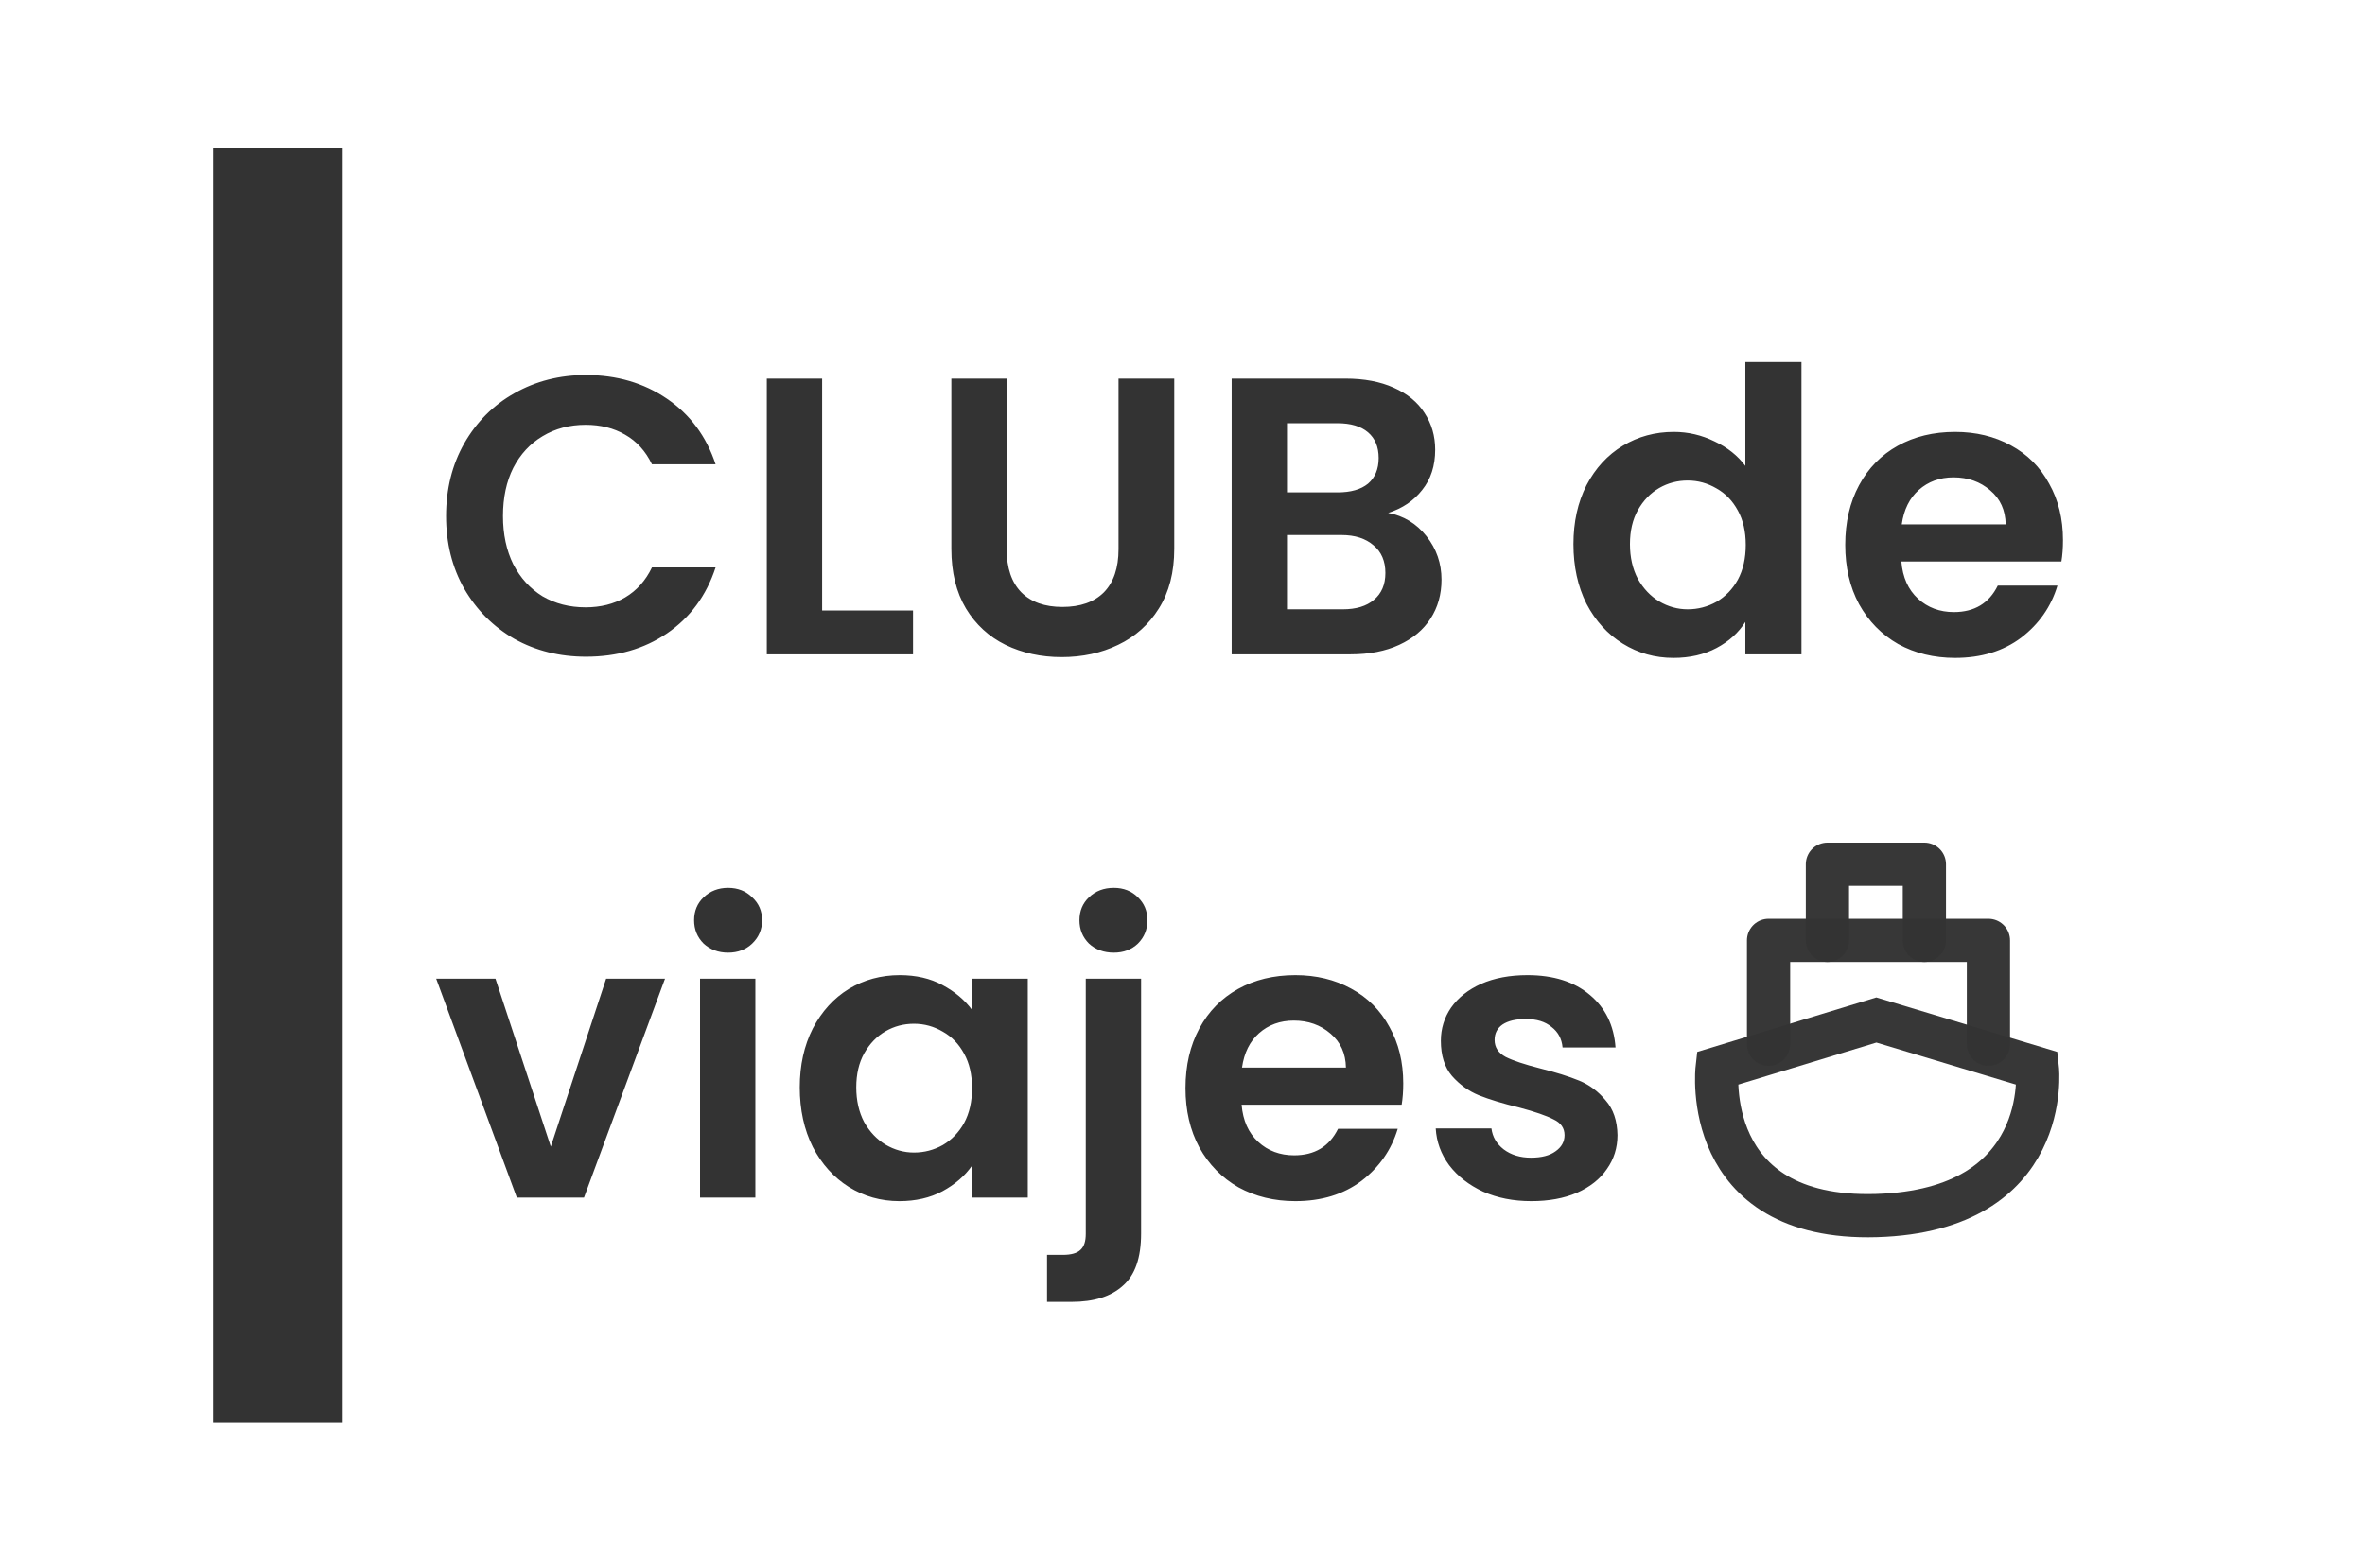 <svg width="383" height="254" viewBox="0 0 383 254" fill="none" xmlns="http://www.w3.org/2000/svg">
<rect width="383" height="254" fill="white"/>
<path d="M45 230.5V24" stroke="#333333" stroke-width="21"/>
<path d="M303.869 165.233L278.075 173.083C278.075 173.083 275.272 197.756 303.869 196.914C332.467 196.073 329.943 173.083 329.943 173.083L303.869 165.233Z" stroke="#333333" stroke-opacity="0.98" stroke-width="7" stroke-linecap="round"/>
<path d="M286.41 169.158V152.336H322.017V169.158" stroke="#333333" stroke-opacity="0.98" stroke-width="7" stroke-linecap="round" stroke-linejoin="round"/>
<path d="M295.943 152.336V140H311.644V152.336" stroke="#333333" stroke-opacity="0.98" stroke-width="7" stroke-linecap="round" stroke-linejoin="round"/>
<path d="M72.24 83.6C72.24 79.205 73.221 75.28 75.184 71.824C77.189 68.325 79.899 65.616 83.312 63.696C86.768 61.733 90.629 60.752 94.896 60.752C99.888 60.752 104.261 62.032 108.016 64.592C111.771 67.152 114.395 70.693 115.888 75.216H105.584C104.56 73.083 103.109 71.483 101.232 70.416C99.397 69.349 97.264 68.816 94.832 68.816C92.229 68.816 89.904 69.435 87.856 70.672C85.851 71.867 84.272 73.573 83.12 75.792C82.011 78.011 81.456 80.613 81.456 83.6C81.456 86.544 82.011 89.147 83.12 91.408C84.272 93.627 85.851 95.355 87.856 96.592C89.904 97.787 92.229 98.384 94.832 98.384C97.264 98.384 99.397 97.851 101.232 96.784C103.109 95.675 104.56 94.053 105.584 91.92H115.888C114.395 96.485 111.771 100.048 108.016 102.608C104.304 105.125 99.931 106.384 94.896 106.384C90.629 106.384 86.768 105.424 83.312 103.504C79.899 101.541 77.189 98.832 75.184 95.376C73.221 91.92 72.24 87.995 72.24 83.6ZM133.141 98.896H147.861V106H124.181V61.328H133.141V98.896ZM163.028 61.328V88.976C163.028 92.005 163.817 94.331 165.396 95.952C166.975 97.531 169.193 98.32 172.052 98.32C174.953 98.32 177.193 97.531 178.772 95.952C180.351 94.331 181.14 92.005 181.14 88.976V61.328H190.164V88.912C190.164 92.709 189.332 95.931 187.668 98.576C186.047 101.179 183.849 103.141 181.076 104.464C178.345 105.787 175.295 106.448 171.924 106.448C168.596 106.448 165.567 105.787 162.836 104.464C160.148 103.141 158.015 101.179 156.436 98.576C154.857 95.931 154.068 92.709 154.068 88.912V61.328H163.028ZM224.805 83.088C227.322 83.557 229.392 84.816 231.013 86.864C232.634 88.912 233.445 91.259 233.445 93.904C233.445 96.293 232.848 98.405 231.653 100.24C230.501 102.032 228.816 103.44 226.597 104.464C224.378 105.488 221.754 106 218.725 106H199.461V61.328H217.893C220.922 61.328 223.525 61.819 225.701 62.8C227.92 63.781 229.584 65.147 230.693 66.896C231.845 68.645 232.421 70.629 232.421 72.848C232.421 75.451 231.717 77.627 230.309 79.376C228.944 81.125 227.109 82.363 224.805 83.088ZM208.421 79.76H216.613C218.746 79.76 220.389 79.291 221.541 78.352C222.693 77.371 223.269 75.984 223.269 74.192C223.269 72.4 222.693 71.013 221.541 70.032C220.389 69.051 218.746 68.56 216.613 68.56H208.421V79.76ZM217.445 98.704C219.621 98.704 221.306 98.192 222.501 97.168C223.738 96.144 224.357 94.693 224.357 92.816C224.357 90.896 223.717 89.403 222.437 88.336C221.157 87.227 219.429 86.672 217.253 86.672H208.421V98.704H217.445ZM254.812 88.144C254.812 84.56 255.516 81.381 256.924 78.608C258.375 75.835 260.337 73.701 262.812 72.208C265.287 70.715 268.039 69.968 271.068 69.968C273.372 69.968 275.569 70.48 277.66 71.504C279.751 72.485 281.415 73.808 282.652 75.472V58.64H291.74V106H282.652V100.752C281.543 102.501 279.985 103.909 277.98 104.976C275.975 106.043 273.649 106.576 271.004 106.576C268.017 106.576 265.287 105.808 262.812 104.272C260.337 102.736 258.375 100.581 256.924 97.808C255.516 94.992 254.812 91.771 254.812 88.144ZM282.716 88.272C282.716 86.096 282.289 84.24 281.436 82.704C280.583 81.125 279.431 79.931 277.98 79.12C276.529 78.267 274.972 77.84 273.308 77.84C271.644 77.84 270.108 78.245 268.7 79.056C267.292 79.867 266.14 81.061 265.244 82.64C264.391 84.176 263.964 86.011 263.964 88.144C263.964 90.277 264.391 92.155 265.244 93.776C266.14 95.355 267.292 96.571 268.7 97.424C270.151 98.277 271.687 98.704 273.308 98.704C274.972 98.704 276.529 98.299 277.98 97.488C279.431 96.635 280.583 95.44 281.436 93.904C282.289 92.325 282.716 90.448 282.716 88.272ZM334.091 87.504C334.091 88.784 334.006 89.936 333.835 90.96H307.915C308.128 93.52 309.024 95.525 310.603 96.976C312.182 98.427 314.123 99.152 316.427 99.152C319.755 99.152 322.123 97.723 323.531 94.864H333.195C332.171 98.277 330.208 101.093 327.307 103.312C324.406 105.488 320.843 106.576 316.619 106.576C313.206 106.576 310.134 105.829 307.403 104.336C304.715 102.8 302.603 100.645 301.067 97.872C299.574 95.099 298.827 91.899 298.827 88.272C298.827 84.603 299.574 81.381 301.067 78.608C302.56 75.835 304.651 73.701 307.339 72.208C310.027 70.715 313.12 69.968 316.619 69.968C319.99 69.968 322.998 70.693 325.643 72.144C328.331 73.595 330.4 75.664 331.851 78.352C333.344 80.997 334.091 84.048 334.091 87.504ZM324.811 84.944C324.768 82.64 323.936 80.805 322.315 79.44C320.694 78.032 318.71 77.328 316.363 77.328C314.144 77.328 312.267 78.011 310.731 79.376C309.238 80.699 308.32 82.555 307.979 84.944H324.811Z" fill="#333333"/>
<path d="M89.2 185.744L98.16 158.544H107.696L94.576 194H83.696L70.64 158.544H80.24L89.2 185.744ZM117.912 154.32C116.334 154.32 115.011 153.829 113.944 152.848C112.92 151.824 112.408 150.565 112.408 149.072C112.408 147.579 112.92 146.341 113.944 145.36C115.011 144.336 116.334 143.824 117.912 143.824C119.491 143.824 120.792 144.336 121.816 145.36C122.883 146.341 123.417 147.579 123.417 149.072C123.417 150.565 122.883 151.824 121.816 152.848C120.792 153.829 119.491 154.32 117.912 154.32ZM122.328 158.544V194H113.368V158.544H122.328ZM129.517 176.144C129.517 172.56 130.221 169.381 131.629 166.608C133.08 163.835 135.021 161.701 137.453 160.208C139.928 158.715 142.68 157.968 145.709 157.968C148.354 157.968 150.658 158.501 152.621 159.568C154.626 160.635 156.226 161.979 157.421 163.6V158.544H166.445V194H157.421V188.816C156.269 190.48 154.669 191.867 152.621 192.976C150.616 194.043 148.29 194.576 145.645 194.576C142.658 194.576 139.928 193.808 137.453 192.272C135.021 190.736 133.08 188.581 131.629 185.808C130.221 182.992 129.517 179.771 129.517 176.144ZM157.421 176.272C157.421 174.096 156.994 172.24 156.141 170.704C155.288 169.125 154.136 167.931 152.685 167.12C151.234 166.267 149.677 165.84 148.013 165.84C146.349 165.84 144.813 166.245 143.405 167.056C141.997 167.867 140.845 169.061 139.949 170.64C139.096 172.176 138.669 174.011 138.669 176.144C138.669 178.277 139.096 180.155 139.949 181.776C140.845 183.355 141.997 184.571 143.405 185.424C144.856 186.277 146.392 186.704 148.013 186.704C149.677 186.704 151.234 186.299 152.685 185.488C154.136 184.635 155.288 183.44 156.141 181.904C156.994 180.325 157.421 178.448 157.421 176.272ZM180.38 154.32C178.759 154.32 177.415 153.829 176.348 152.848C175.324 151.824 174.812 150.565 174.812 149.072C174.812 147.579 175.324 146.341 176.348 145.36C177.415 144.336 178.759 143.824 180.38 143.824C181.959 143.824 183.26 144.336 184.284 145.36C185.308 146.341 185.82 147.579 185.82 149.072C185.82 150.565 185.308 151.824 184.284 152.848C183.26 153.829 181.959 154.32 180.38 154.32ZM184.796 199.824C184.796 203.749 183.815 206.565 181.852 208.272C179.932 210.021 177.159 210.896 173.532 210.896H169.564V203.28H172.124C173.489 203.28 174.449 203.003 175.004 202.448C175.559 201.936 175.836 201.083 175.836 199.888V158.544H184.796V199.824ZM227.249 175.504C227.249 176.784 227.163 177.936 226.993 178.96H201.072C201.286 181.52 202.182 183.525 203.76 184.976C205.339 186.427 207.28 187.152 209.584 187.152C212.912 187.152 215.28 185.723 216.688 182.864H226.353C225.328 186.277 223.366 189.093 220.464 191.312C217.563 193.488 214 194.576 209.776 194.576C206.363 194.576 203.291 193.829 200.56 192.336C197.872 190.8 195.76 188.645 194.224 185.872C192.731 183.099 191.984 179.899 191.984 176.272C191.984 172.603 192.731 169.381 194.224 166.608C195.718 163.835 197.808 161.701 200.496 160.208C203.184 158.715 206.278 157.968 209.776 157.968C213.147 157.968 216.155 158.693 218.8 160.144C221.488 161.595 223.558 163.664 225.008 166.352C226.502 168.997 227.249 172.048 227.249 175.504ZM217.968 172.944C217.926 170.64 217.094 168.805 215.472 167.44C213.851 166.032 211.867 165.328 209.52 165.328C207.302 165.328 205.424 166.011 203.888 167.376C202.395 168.699 201.478 170.555 201.136 172.944H217.968ZM247.996 194.576C245.095 194.576 242.492 194.064 240.188 193.04C237.884 191.973 236.05 190.544 234.684 188.752C233.362 186.96 232.636 184.976 232.508 182.8H241.532C241.703 184.165 242.364 185.296 243.516 186.192C244.711 187.088 246.183 187.536 247.932 187.536C249.639 187.536 250.962 187.195 251.9 186.512C252.882 185.829 253.372 184.955 253.372 183.888C253.372 182.736 252.775 181.883 251.58 181.328C250.428 180.731 248.572 180.091 246.012 179.408C243.367 178.768 241.191 178.107 239.484 177.424C237.82 176.741 236.37 175.696 235.132 174.288C233.938 172.88 233.34 170.981 233.34 168.592C233.34 166.629 233.895 164.837 235.004 163.216C236.156 161.595 237.778 160.315 239.868 159.376C242.002 158.437 244.498 157.968 247.356 157.968C251.58 157.968 254.951 159.035 257.468 161.168C259.986 163.259 261.372 166.096 261.628 169.68H253.052C252.924 168.272 252.327 167.163 251.26 166.352C250.236 165.499 248.85 165.072 247.1 165.072C245.479 165.072 244.22 165.371 243.324 165.968C242.471 166.565 242.044 167.397 242.044 168.464C242.044 169.659 242.642 170.576 243.836 171.216C245.031 171.813 246.887 172.432 249.404 173.072C251.964 173.712 254.076 174.373 255.74 175.056C257.404 175.739 258.834 176.805 260.028 178.256C261.266 179.664 261.906 181.541 261.948 183.888C261.948 185.936 261.372 187.771 260.22 189.392C259.111 191.013 257.49 192.293 255.356 193.232C253.266 194.128 250.812 194.576 247.996 194.576Z" fill="#333333"/>
</svg>
